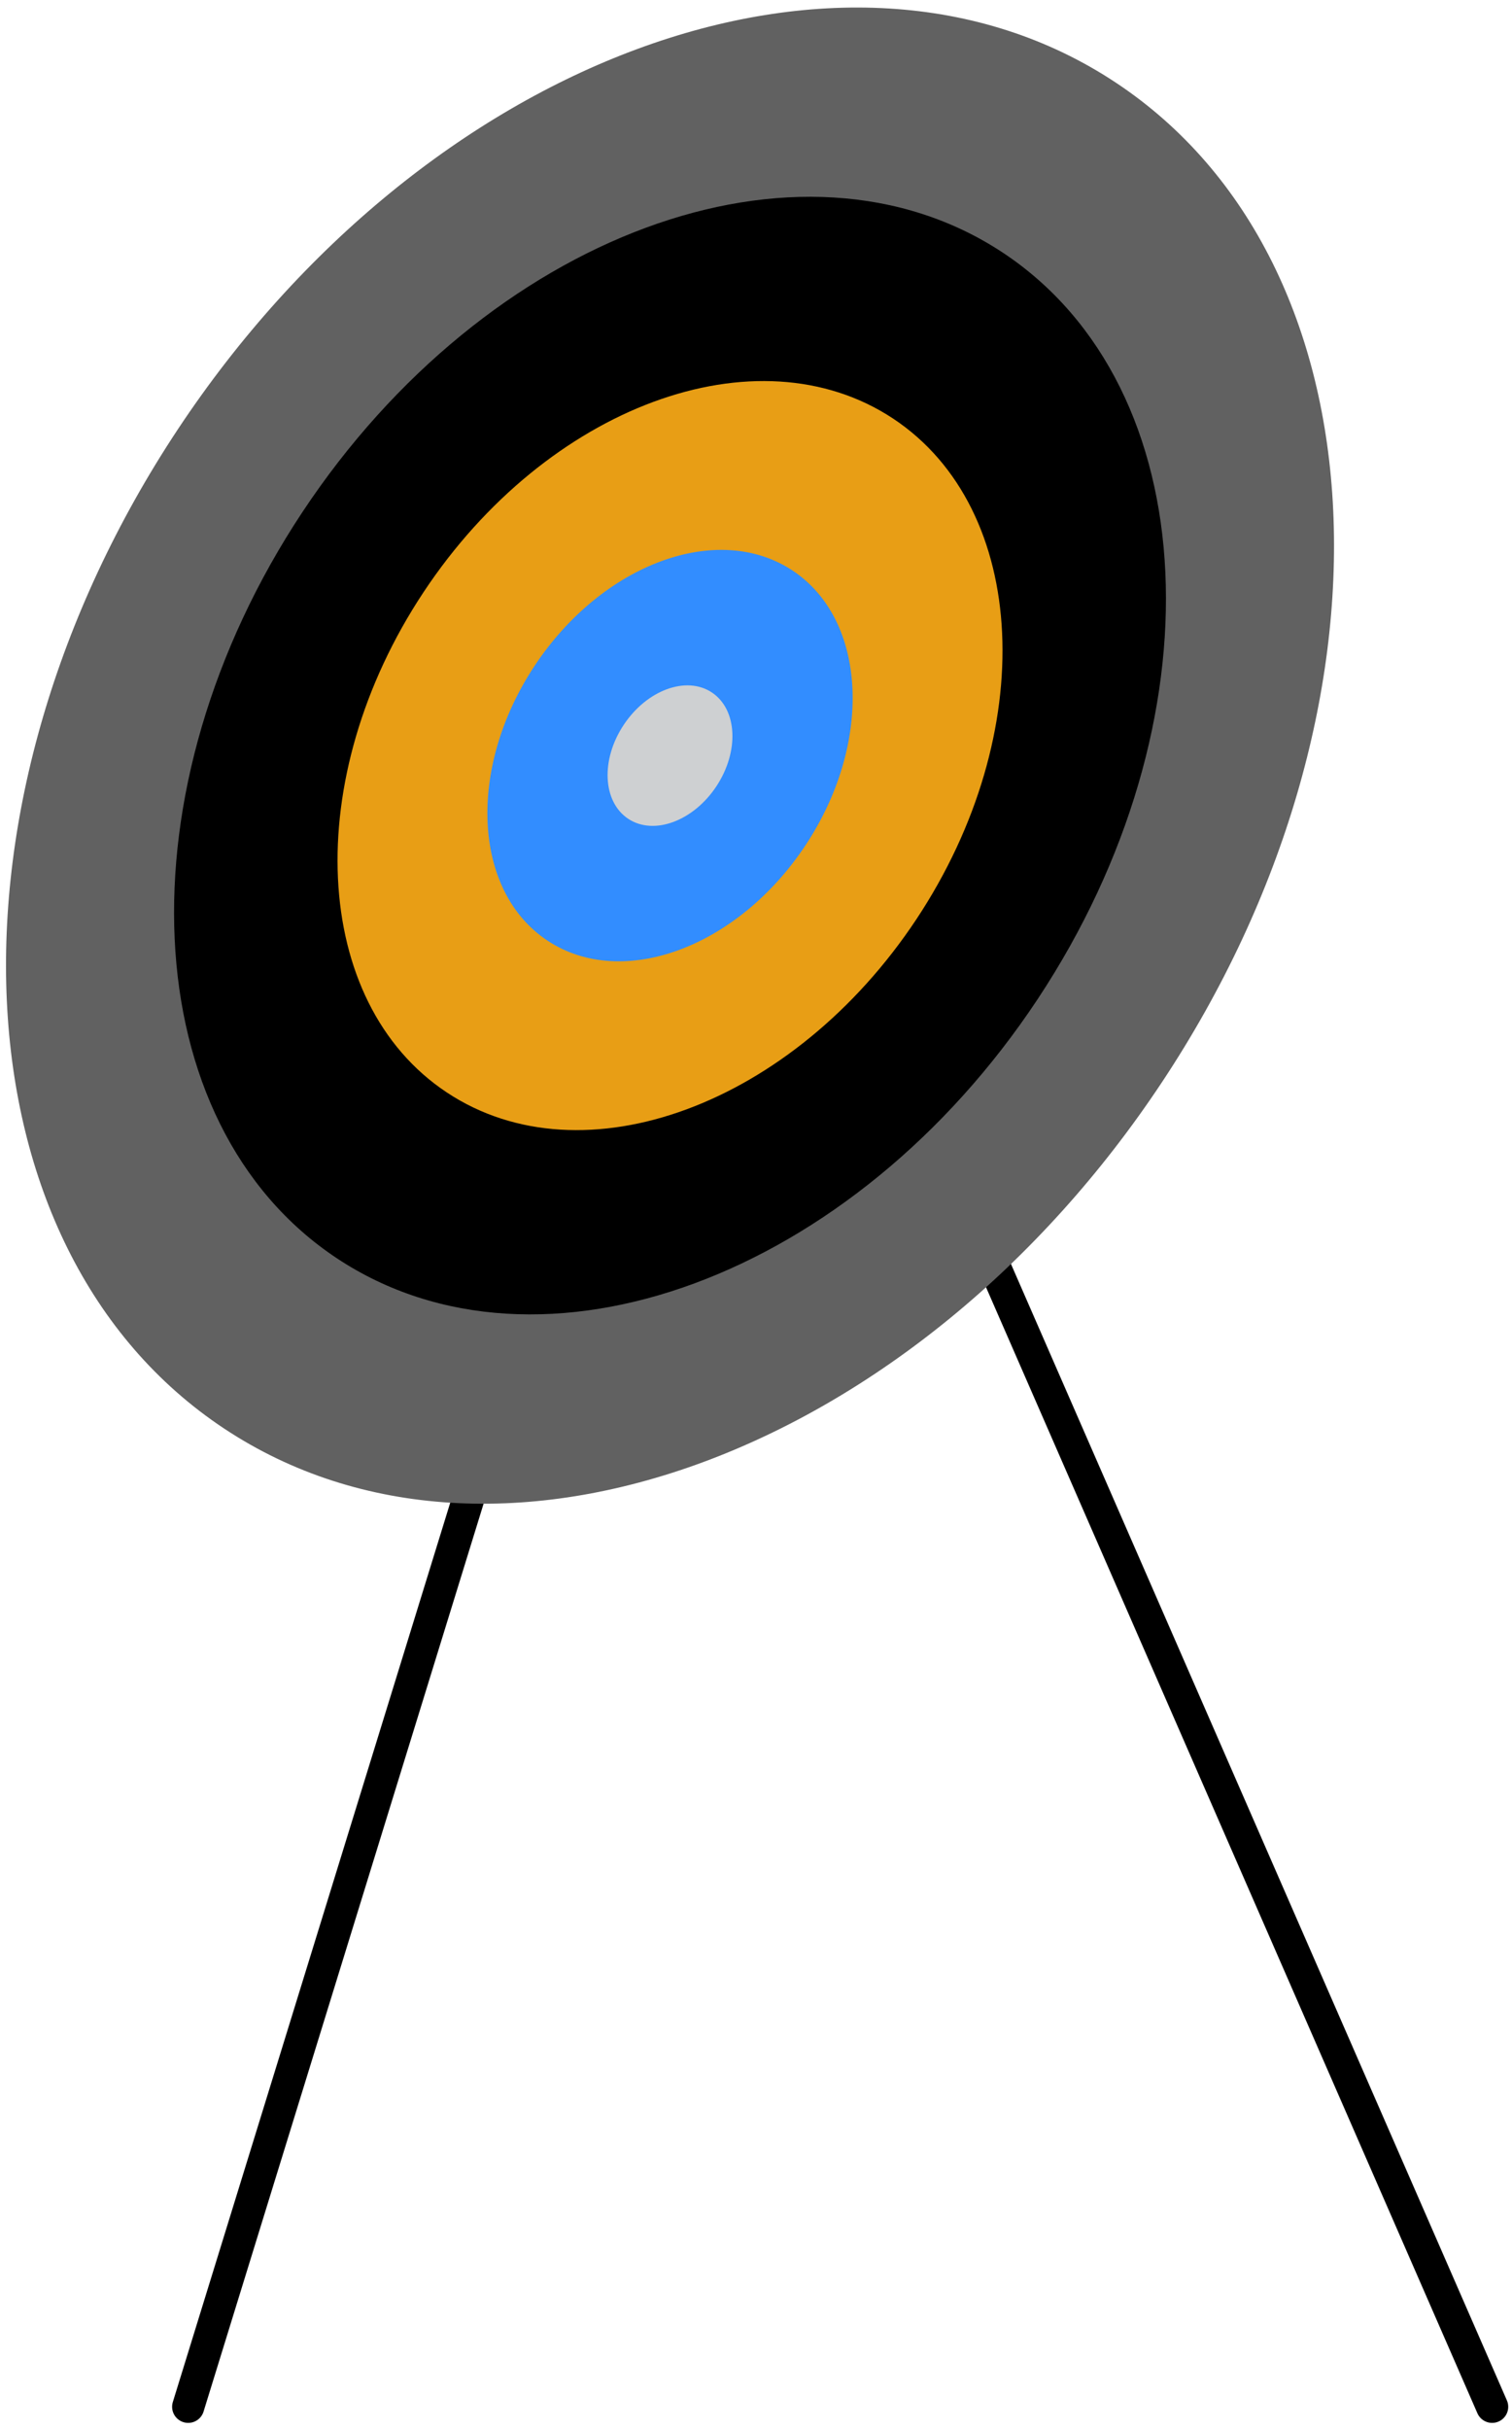<svg width="188" height="302" viewBox="0 0 188 302" fill="none" xmlns="http://www.w3.org/2000/svg">
<path d="M23.4 299.12L75.84 129.19" stroke="black" stroke-width="4" stroke-linecap="round" stroke-linejoin="round"/>
<path d="M108.01 121.56L185.53 299.12" stroke="black" stroke-width="4" stroke-linecap="round" stroke-linejoin="round"/>
<path d="M144.5 134.46C175.11 88.27 172.53 32.66 138.74 10.27C104.94 -12.13 52.73 7.17 22.11 53.36C-8.49 99.55 -5.91 155.16 27.88 177.55C61.68 199.95 113.89 180.66 144.5 134.46Z" fill="#616161"/>
<path d="M129.01 124.19C151.87 89.68 149.95 48.15 124.72 31.42C99.48 14.7 60.48 29.12 37.61 63.63C14.74 98.13 16.67 139.67 41.9 156.39C67.14 173.11 106.14 158.7 129.01 124.19Z" fill="black"/>
<path d="M113.96 114.22C129.28 91.09 127.98 63.25 111.06 52.03C94.13 40.82 67.99 50.47 52.66 73.6C37.34 96.72 38.64 124.57 55.57 135.78C72.49 146.99 98.63 137.34 113.96 114.22Z" fill="#E89E15"/>
<path d="M100.15 105.06C108.56 92.37 107.85 77.07 98.55 70.91C89.25 64.75 74.89 70.05 66.47 82.75C58.06 95.45 58.77 110.74 68.07 116.9C77.37 123.07 91.73 117.77 100.15 105.06Z" fill="#328DFF"/>
<path d="M89.07 97.73C91.94 93.39 91.69 88.17 88.51 86.06C85.33 83.95 80.42 85.76 77.55 90.09C74.67 94.42 74.93 99.65 78.11 101.76C81.29 103.87 86.2 102.06 89.07 97.73Z" fill="#CED0D2"/>
</svg>
